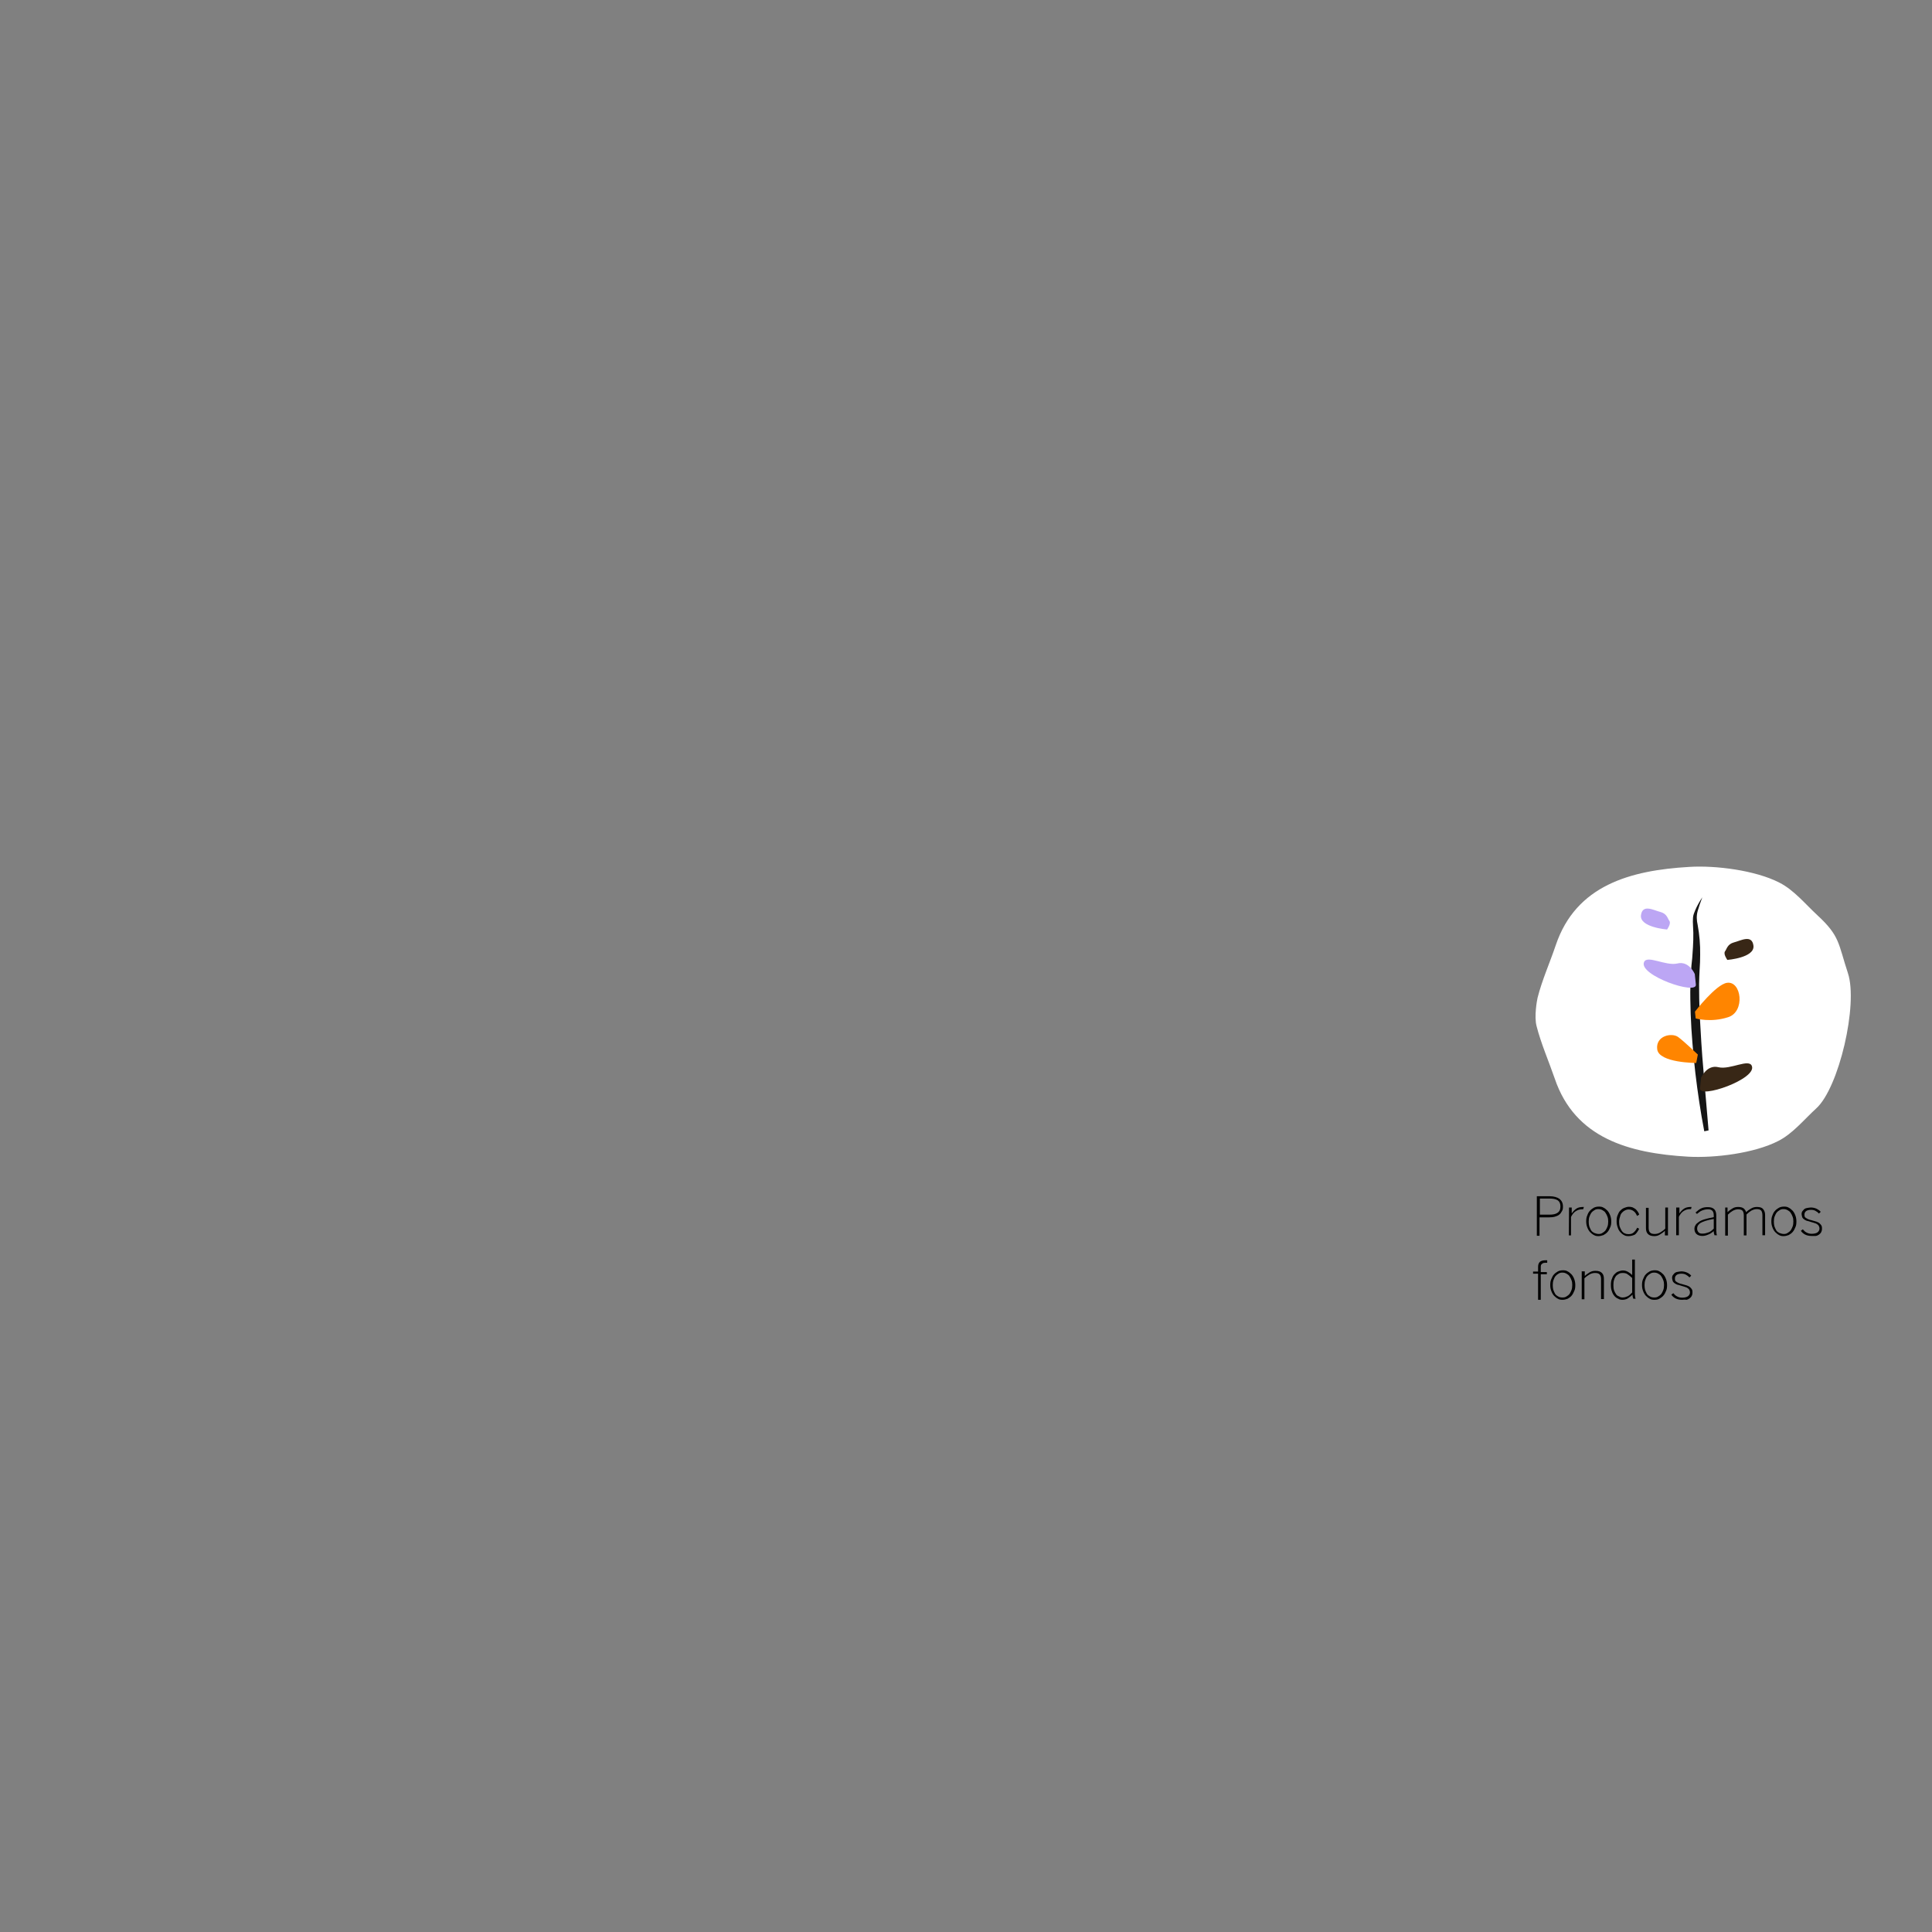 <?xml version="1.0" encoding="utf-8"?>
<!-- Generator: Adobe Illustrator 24.2.3, SVG Export Plug-In . SVG Version: 6.00 Build 0)  -->
<svg version="1.1" id="Punto3" xmlns="http://www.w3.org/2000/svg" xmlns:xlink="http://www.w3.org/1999/xlink" x="0px" y="0px"
	 viewBox="0 0 1080 1080" style="enable-background:new 0 0 1080 1080;" xml:space="preserve">
<rect x="0" y="0" width="1080" height="1080" fill="#808080" stroke="none"/>
<style type="text/css">
	.st0{fill:#FFFFFF;}
	.st1{fill:#151515;}
	.st2{fill:#382716;}
	.st3{fill:#FF8500;}
	.st4{fill:#BCA6F4;}
</style>
<g>
	<path d="M859.1,668.7h7.2c2.3,0,4.3,0.6,5.5,1.5c1.2,1,1.9,2.3,1.9,4.3c0,1-0.1,1.9-0.6,2.6c-0.4,0.7-0.8,1.4-1.5,1.9
		c-0.7,0.6-1.5,0.8-2.3,1.1c-1,0.3-2.1,0.4-3.2,0.4h-5.5v10.3h-1.5L859.1,668.7L859.1,668.7z M866.2,679c1.9,0,3.4-0.3,4.4-1
		c1.1-0.7,1.7-1.8,1.7-3.6c0-1.7-0.6-2.8-1.5-3.4c-1.1-0.7-2.6-1-4.5-1h-5.5v9H866.2L866.2,679z"/>
	<path d="M877.1,675h1.5v3.3l0,0c0.7-1,1.5-1.9,2.5-2.6c1-0.7,2.3-1,3.9-1h0.4L885,676h-0.6c-1.4,0-2.5,0.4-3.6,1.1
		c-1.1,0.7-1.9,1.8-2.6,3.2v10.3H877L877.1,675L877.1,675z"/>
	<path d="M893.6,691c-1,0-1.8-0.1-2.6-0.6c-0.8-0.4-1.5-1-2.2-1.7c-0.6-0.7-1.1-1.5-1.5-2.6c-0.4-1-0.6-2.1-0.6-3.3s0.1-2.3,0.6-3.4
		c0.4-1.1,0.8-1.9,1.5-2.6c0.6-0.7,1.4-1.2,2.2-1.7c0.8-0.4,1.8-0.6,2.8-0.6s1.8,0.1,2.6,0.6c0.8,0.4,1.5,1,2.2,1.7
		c0.6,0.7,1.1,1.5,1.5,2.6c0.4,1,0.6,2.2,0.6,3.4s-0.1,2.3-0.6,3.3c-0.4,1-0.8,1.8-1.5,2.6s-1.4,1.2-2.2,1.7
		C895.5,690.7,894.6,691,893.6,691z M893.6,689.8c0.8,0,1.5-0.1,2.2-0.6c0.7-0.4,1.2-0.8,1.7-1.4c0.4-0.6,0.8-1.4,1.1-2.2
		s0.4-1.8,0.4-2.8s-0.1-1.8-0.4-2.6c-0.3-0.8-0.6-1.5-1.1-2.2c-0.4-0.7-1-1.1-1.7-1.5s-1.4-0.6-2.3-0.6c-0.8,0-1.5,0.1-2.2,0.6
		c-0.7,0.4-1.2,0.8-1.7,1.4c-0.4,0.6-0.8,1.4-1.1,2.2s-0.4,1.8-0.4,2.8s0.1,1.8,0.3,2.6c0.3,0.8,0.6,1.5,1,2.2s1,1.1,1.7,1.5
		C891.9,689.5,892.8,689.8,893.6,689.8z"/>
	<path d="M910.3,691c-0.8,0-1.8-0.1-2.5-0.6c-0.8-0.4-1.5-1-2.1-1.7s-1.1-1.5-1.4-2.6c-0.4-1-0.6-2.1-0.6-3.3c0-1.4,0.1-2.6,0.6-3.6
		c0.4-1,0.8-1.9,1.5-2.5c0.7-0.7,1.4-1.2,2.2-1.5s1.7-0.6,2.5-0.6s1.5,0.1,2.1,0.3c0.6,0.3,1.1,0.6,1.7,1c0.4,0.4,0.8,0.8,1.2,1.4
		c0.4,0.6,0.7,1.1,0.8,1.7l-1.2,0.7c-0.4-1.1-1.1-2.1-1.8-2.6c-0.7-0.6-1.7-1-2.9-1c-0.6,0-1.2,0.1-1.8,0.4
		c-0.7,0.3-1.2,0.7-1.7,1.2c-0.6,0.6-1,1.2-1.2,2.1c-0.3,0.8-0.6,1.9-0.6,3.2c0,1.1,0.1,2.1,0.4,2.9c0.3,0.8,0.7,1.5,1.1,2.2
		c0.4,0.6,1,1.1,1.7,1.4c0.7,0.3,1.2,0.4,2.1,0.4c1.2,0,2.2-0.3,2.9-1c0.7-0.6,1.4-1.5,1.9-2.6l1.1,0.6c-0.7,1.4-1.5,2.5-2.3,3.2
		C913,690.6,911.8,691,910.3,691z"/>
	<path d="M924.8,691c-1.7,0-2.8-0.4-3.6-1.2s-1.1-1.9-1.1-3.3v-11.3h1.5v11.2c0,1.2,0.3,2.1,0.8,2.6c0.6,0.6,1.4,0.8,2.6,0.8
		c1.1,0,2.1-0.3,3-0.8c1-0.6,1.9-1.2,2.9-2.2V675h1.5v15.6h-1.7V688c-0.8,0.8-1.8,1.5-2.8,2.1C927,690.7,926,691,924.8,691z"/>
	<path d="M937.3,675h1.5v3.3l0,0c0.7-1,1.5-1.9,2.5-2.6c1-0.7,2.3-1,3.9-1h0.4l-0.3,1.2h-0.6c-1.4,0-2.5,0.4-3.6,1.1
		c-1.1,0.7-1.9,1.8-2.6,3.2v10.3H937V675H937.3z"/>
	<path d="M951.6,690.9c-1.4,0-2.5-0.4-3.3-1.1c-0.7-0.7-1.1-1.7-1.1-2.8c0-0.7,0.1-1.4,0.6-2.1c0.3-0.7,1-1.2,1.8-1.8
		s1.9-1.1,3.3-1.5s3-0.8,5.1-1.2v-1c0-1.2-0.3-2.1-0.8-2.6c-0.6-0.6-1.4-0.8-2.5-0.8c-1.2,0-2.3,0.3-3.3,0.7s-1.8,1.1-2.8,1.9
		l-0.8-0.8c1-0.8,1.9-1.7,3-2.2c1.1-0.6,2.3-0.8,3.9-0.8c1.7,0,2.8,0.4,3.6,1.2s1.1,2.1,1.1,3.4v7.3c0,1,0,1.8,0.1,2.3
		c0,0.6,0.1,1.1,0.3,1.5h-1.4c-0.1-0.3-0.1-0.7-0.3-1.1c-0.1-0.4-0.1-0.8-0.1-1.2c-1,0.8-1.9,1.5-3,1.9
		C953.8,690.6,952.9,690.9,951.6,690.9z M951.8,689.6c1.1,0,2.2-0.3,3.3-0.7s1.9-1.1,2.9-2.1v-5.4c-1.9,0.3-3.4,0.7-4.7,1.1
		c-1.2,0.4-2.2,0.8-2.8,1.2s-1.1,1-1.4,1.4c-0.3,0.6-0.4,1.1-0.4,1.7c0,0.8,0.3,1.5,0.8,2.1C950.1,689.5,950.8,689.6,951.8,689.6z"
		/>
	<path d="M964.2,675h1.5v2.6c0.8-0.8,1.8-1.5,2.8-2.1s1.9-0.8,3.2-0.8c1.4,0,2.3,0.3,3,0.8c0.7,0.6,1.1,1.2,1.4,2.1
		c0.8-0.8,1.8-1.5,2.9-2.1c1-0.6,2.1-0.8,3.2-0.8c1.7,0,2.8,0.4,3.4,1.2c0.7,0.8,1.1,1.9,1.1,3.3v11.3h-1.5v-11.2
		c0-1.2-0.3-2.1-0.7-2.6c-0.6-0.6-1.4-0.8-2.5-0.8c-1,0-1.9,0.3-2.9,0.8c-1,0.6-1.8,1.2-2.8,2.2v11.7h-1.5v-11.2
		c0-1.2-0.3-2.1-0.7-2.6s-1.4-0.8-2.5-0.8c-1,0-1.9,0.3-2.9,0.8c-1,0.6-1.8,1.2-2.8,2.2v11.7h-1.5V675H964.2z"/>
	<path d="M997.1,691c-1,0-1.8-0.1-2.6-0.6c-0.8-0.4-1.5-1-2.2-1.7c-0.6-0.7-1.1-1.5-1.5-2.6c-0.4-1-0.6-2.1-0.6-3.3s0.1-2.3,0.6-3.4
		c0.4-1.1,0.8-1.9,1.5-2.6c0.6-0.7,1.4-1.2,2.2-1.7c0.8-0.4,1.8-0.6,2.8-0.6s1.8,0.1,2.6,0.6c0.8,0.4,1.5,1,2.2,1.7
		c0.6,0.7,1.1,1.5,1.5,2.6c0.4,1,0.6,2.2,0.6,3.4s-0.1,2.3-0.6,3.3c-0.4,1-0.8,1.8-1.5,2.6s-1.4,1.2-2.2,1.7
		C999.1,690.7,998.1,691,997.1,691z M997.1,689.8c0.8,0,1.5-0.1,2.2-0.6c0.7-0.4,1.2-0.8,1.7-1.4c0.4-0.6,0.8-1.4,1.1-2.2
		s0.4-1.8,0.4-2.8s-0.1-1.8-0.4-2.6c-0.3-0.8-0.6-1.5-1.1-2.2c-0.4-0.7-1-1.1-1.7-1.5s-1.4-0.6-2.3-0.6c-0.8,0-1.5,0.1-2.2,0.6
		c-0.7,0.4-1.2,0.8-1.7,1.4c-0.4,0.6-0.8,1.4-1.1,2.2s-0.4,1.8-0.4,2.8s0.1,1.8,0.3,2.6c0.3,0.8,0.6,1.5,1,2.2s1,1.1,1.7,1.5
		C995.5,689.5,996.3,689.8,997.1,689.8z"/>
	<path d="M1012.6,690.9c-1.4,0-2.6-0.3-3.6-0.8c-1-0.6-1.8-1.2-2.3-2.1l1.1-0.8c0.6,0.7,1.2,1.4,2.1,1.8c0.7,0.4,1.7,0.7,2.8,0.7
		c1.5,0,2.6-0.3,3.3-0.8c0.7-0.6,1.1-1.2,1.1-2.2c0-0.4-0.1-0.8-0.3-1.2c-0.1-0.4-0.4-0.7-0.8-1s-0.8-0.6-1.4-0.7
		c-0.6-0.3-1.4-0.4-2.2-0.7c-1-0.3-1.8-0.6-2.5-0.7c-0.7-0.3-1.2-0.6-1.7-1c-0.4-0.4-0.7-0.7-0.8-1.2c-0.1-0.6-0.3-1-0.3-1.5
		c0-0.6,0.1-1,0.3-1.4c0.3-0.4,0.6-0.8,1-1.2s1-0.7,1.7-0.8s1.4-0.3,2.2-0.3c1.2,0,2.3,0.3,3.2,0.7c0.8,0.4,1.7,1,2.3,1.7l-1,1
		c-0.6-0.7-1.2-1.1-1.9-1.5s-1.5-0.6-2.6-0.6c-1.2,0-2.2,0.3-2.8,0.8c-0.6,0.6-0.8,1.1-0.8,1.8c0,0.4,0,0.8,0.1,1.1s0.3,0.6,0.7,0.8
		c0.3,0.3,0.7,0.4,1.2,0.7c0.6,0.3,1.1,0.4,1.9,0.6c1.1,0.3,2.1,0.6,2.8,0.8c0.8,0.3,1.4,0.6,1.8,1s0.8,0.8,1,1.2
		c0.3,0.6,0.3,1.1,0.3,1.8s-0.1,1.2-0.4,1.8c-0.3,0.6-0.7,1-1.2,1.4c-0.6,0.4-1.1,0.7-1.9,0.8
		C1014.4,690.9,1013.5,690.9,1012.6,690.9z"/>
	<path d="M859.8,712H857v-1.2h2.8v-2.6c0-1.4,0.4-2.3,1.1-2.9c0.8-0.6,1.8-0.8,3.2-0.8h0.8v1.4c-0.1,0-0.3,0-0.4,0
		c-0.1,0-0.3,0-0.6,0c-0.8,0-1.4,0.1-1.9,0.6c-0.6,0.4-0.7,1-0.7,1.8v2.8h3.4v1.2h-3.4v14.3h-1.5L859.8,712L859.8,712z"/>
	<path d="M873.5,726.6c-1,0-1.8-0.1-2.6-0.6c-0.8-0.4-1.5-1-2.2-1.7c-0.6-0.7-1.1-1.5-1.5-2.6c-0.4-1-0.6-2.1-0.6-3.3
		s0.1-2.3,0.6-3.4s0.8-1.9,1.5-2.6c0.6-0.7,1.4-1.2,2.2-1.7c0.8-0.4,1.8-0.6,2.8-0.6s1.8,0.1,2.6,0.6c0.8,0.4,1.5,1,2.2,1.7
		c0.6,0.7,1.1,1.5,1.5,2.6c0.4,1,0.6,2.2,0.6,3.4s-0.1,2.3-0.6,3.3c-0.4,1-0.8,1.8-1.5,2.6s-1.4,1.2-2.2,1.7
		C875.3,726.4,874.4,726.6,873.5,726.6z M873.5,725.3c0.8,0,1.5-0.1,2.2-0.6c0.7-0.4,1.2-0.8,1.7-1.4c0.4-0.6,0.8-1.4,1.1-2.2
		s0.4-1.8,0.4-2.8s-0.1-1.8-0.4-2.6c-0.3-0.8-0.6-1.5-1.1-2.2c-0.4-0.7-1-1.1-1.7-1.5s-1.4-0.6-2.3-0.6c-0.8,0-1.5,0.1-2.2,0.6
		c-0.7,0.4-1.2,0.8-1.7,1.4s-0.8,1.4-1.1,2.2s-0.4,1.8-0.4,2.8s0.1,1.8,0.3,2.6c0.3,0.8,0.6,1.5,1,2.2s1,1.1,1.7,1.5
		C871.8,725.2,872.5,725.3,873.5,725.3z"/>
	<path d="M884.4,710.7h1.5v2.6c0.8-0.8,1.8-1.5,2.8-2.1s2.1-0.8,3.2-0.8c1.7,0,2.8,0.4,3.6,1.2s1.1,1.9,1.1,3.3v11.3H895V715
		c0-1.2-0.3-2.1-0.8-2.6c-0.6-0.6-1.4-0.8-2.6-0.8c-1.1,0-2.1,0.3-3,0.8c-1,0.6-1.9,1.2-2.9,2.2v11.7h-1.5v-15.7L884.4,710.7
		L884.4,710.7z"/>
	<path d="M907.1,726.6c-0.8,0-1.8-0.1-2.5-0.6c-0.8-0.3-1.5-0.8-2.1-1.5s-1.1-1.5-1.4-2.5c-0.4-1-0.6-2.2-0.6-3.6s0.1-2.6,0.6-3.6
		c0.3-1,0.8-1.9,1.4-2.5c0.6-0.6,1.2-1.2,2.1-1.5c0.8-0.3,1.7-0.6,2.6-0.6c1.1,0,2.1,0.3,2.9,0.8c1,0.6,1.7,1.1,2.3,1.8v-8.7h1.5
		v18.1c0,1,0,1.8,0.1,2.3c0,0.6,0.1,1.1,0.4,1.5H913c-0.1-0.3-0.1-0.7-0.3-1.1c-0.1-0.4-0.1-0.8-0.1-1.2c-0.7,0.7-1.4,1.2-2.2,1.8
		C909.6,726.2,908.2,726.6,907.1,726.6z M907.1,725.3c1.1,0,1.9-0.3,2.8-0.7c0.8-0.4,1.7-1.2,2.5-2.1v-8.1c-0.8-0.8-1.8-1.5-2.6-2.1
		s-1.8-0.7-2.8-0.7c-0.7,0-1.4,0.1-1.9,0.4c-0.6,0.3-1.1,0.7-1.7,1.2c-0.4,0.6-0.8,1.2-1.1,2.2c-0.3,0.8-0.4,1.9-0.4,3
		s0.1,2.2,0.4,3c0.3,0.8,0.7,1.5,1.1,2.1c0.4,0.6,1,1,1.7,1.2C905.7,725.2,906.4,725.3,907.1,725.3z"/>
	<path d="M924.8,726.6c-1,0-1.8-0.1-2.6-0.6c-0.8-0.4-1.5-1-2.2-1.7c-0.6-0.7-1.1-1.5-1.5-2.6c-0.4-1-0.6-2.1-0.6-3.3
		s0.1-2.3,0.6-3.4s0.8-1.9,1.5-2.6c0.6-0.7,1.4-1.2,2.2-1.7c0.8-0.4,1.8-0.6,2.8-0.6s1.8,0.1,2.6,0.6c0.8,0.4,1.5,1,2.2,1.7
		c0.6,0.7,1.1,1.5,1.5,2.6c0.4,1,0.6,2.2,0.6,3.4s-0.1,2.3-0.6,3.3c-0.4,1-0.8,1.8-1.5,2.6s-1.4,1.2-2.2,1.7
		S925.7,726.6,924.8,726.6z M924.8,725.3c0.8,0,1.5-0.1,2.2-0.6c0.7-0.4,1.2-0.8,1.7-1.4c0.4-0.6,0.8-1.4,1.1-2.2s0.4-1.8,0.4-2.8
		s-0.1-1.8-0.4-2.6c-0.3-0.8-0.6-1.5-1.1-2.2c-0.4-0.7-1-1.1-1.7-1.5s-1.4-0.6-2.3-0.6c-0.8,0-1.5,0.1-2.2,0.6
		c-0.7,0.4-1.2,0.8-1.7,1.4s-0.8,1.4-1.1,2.2s-0.4,1.8-0.4,2.8s0.1,1.8,0.3,2.6c0.3,0.8,0.6,1.5,1,2.2s1,1.1,1.7,1.5
		C923.1,725.2,923.9,725.3,924.8,725.3z"/>
	<path d="M940.2,726.6c-1.4,0-2.6-0.3-3.6-0.8c-1-0.6-1.8-1.2-2.3-2.1l1.1-0.8c0.6,0.7,1.2,1.4,2.1,1.8c0.7,0.4,1.7,0.7,2.8,0.7
		c1.5,0,2.6-0.3,3.3-0.8c0.7-0.6,1.1-1.2,1.1-2.2c0-0.4-0.1-0.8-0.3-1.2c-0.1-0.4-0.4-0.7-0.8-1c-0.4-0.3-0.8-0.6-1.4-0.7
		c-0.6-0.3-1.4-0.4-2.2-0.7c-1-0.3-1.8-0.6-2.5-0.7c-0.7-0.3-1.2-0.6-1.7-1c-0.4-0.4-0.7-0.7-0.8-1.2c-0.1-0.6-0.3-1-0.3-1.5
		c0-0.6,0.1-1,0.3-1.4c0.3-0.4,0.6-0.8,1-1.2s1-0.7,1.7-0.8s1.4-0.3,2.2-0.3c1.2,0,2.3,0.3,3.2,0.7s1.7,1,2.3,1.7l-1,1
		c-0.6-0.7-1.2-1.1-1.9-1.5s-1.5-0.6-2.6-0.6c-1.2,0-2.2,0.3-2.8,0.8c-0.6,0.6-0.8,1.1-0.8,1.8c0,0.4,0,0.8,0.1,1.1s0.3,0.6,0.7,0.8
		c0.3,0.3,0.7,0.4,1.2,0.7c0.6,0.3,1.1,0.4,1.9,0.6c1.1,0.3,2.1,0.6,2.8,0.8c0.8,0.3,1.4,0.6,1.8,1s0.8,0.8,1,1.2
		c0.3,0.6,0.3,1.1,0.3,1.8s-0.1,1.2-0.4,1.8c-0.3,0.6-0.7,1-1.2,1.4c-0.6,0.4-1.1,0.7-1.9,0.8C941.8,726.4,941.2,726.6,940.2,726.6z
		"/>
	<g>
		<path class="st0" d="M1033,544c-5.5-16.7-4.4-20.7-17.1-32.4c-6.6-6.1-13.1-14.1-21.2-18.2c-13.4-6.9-35.6-9.7-50.3-8.8
			c-33.1,1.9-63.4,10.3-74.7,43.7c-3.3,9.8-7.7,19.6-10.2,29.5c-0.4,1.8-1.9,10.3-0.6,15.6c2.5,9.9,6.9,19.9,10.2,29.5
			c11.3,33.4,41.6,41.8,74.7,43.7c14.8,0.8,36.9-1.9,50.3-8.8c8.1-4.1,14.5-12.1,21.2-18.2C1028,608.1,1038.8,561.4,1033,544"/>
		<path class="st1" d="M952.7,632.4c-2.1-10.9-3.7-21.8-5-32.7c-1.2-10.9-2.2-21.9-2.6-32.9c-0.1-5.5-0.4-11-0.1-16.7
			c0-2.8,0.3-5.5,0.4-8.4c0.1-2.8,0.6-5.4,0.7-8.1c0.4-5.4,0.7-10.8,0.3-16.3c-0.1-1.4-0.1-2.9,0-4.3c0.1-1.5,0.7-2.9,1.2-4.1
			c1.1-2.6,2.5-5,4-7.3c-1,2.6-1.9,5.2-2.6,7.7c-0.7,2.6-0.6,5.1,0,7.7c1,5.4,1.5,11.2,1.4,16.7c0,2.8-0.1,5.7-0.3,8.3
			c-0.1,2.8-0.3,5.4-0.3,8.1c0,5.4,0.1,10.9,0.3,16.3c0.6,10.9,1.2,21.8,2.2,32.7l2.8,32.8L952.7,632.4z"/>
		<path class="st2" d="M950.9,602.5c0,0,3.2-7.6,9.8-5.9c6.6,1.5,17-5,18.6-0.7c2.9,7.3-29.6,18.6-29,12.5L950.9,602.5z"/>
		<path class="st3" d="M948.2,594.2c0,0-20.8,0-21.8-7.6s8.1-9.5,11.7-6.9c3.4,2.5,11,9.8,11,9.8L948.2,594.2z"/>
		<path class="st3" d="M947.5,565.5c0,0,11.7-15.2,17.9-16.1c8.1-1.2,10.3,16.1,0.7,19.2c-9.8,3.2-18.2,0.7-18.2,0.7L947.5,565.5z"
			/>
		<path class="st4" d="M947.4,544.5c0,0-3.2-7.6-9.8-5.9c-6.6,1.5-17-5-18.6-0.7c-2.9,7.3,29.6,18.6,29,12.5L947.4,544.5z"/>
		<path class="st4" d="M931.9,519.6c0,0-15.3-1.2-14.6-7.9c0.8-6.6,7.2-2.8,10.9-1.9c3.7,1,4,3.7,5,5
			C934.3,516.3,931.9,519.6,931.9,519.6"/>
		<path class="st2" d="M965.6,536.6c0,0,15.3-1.2,14.6-7.9c-0.8-6.6-7.2-2.8-10.9-1.9c-3.7,1-4,3.7-5,5
			C963.2,533.3,965.6,536.6,965.6,536.6"/>
	</g>
</g>
</svg>
